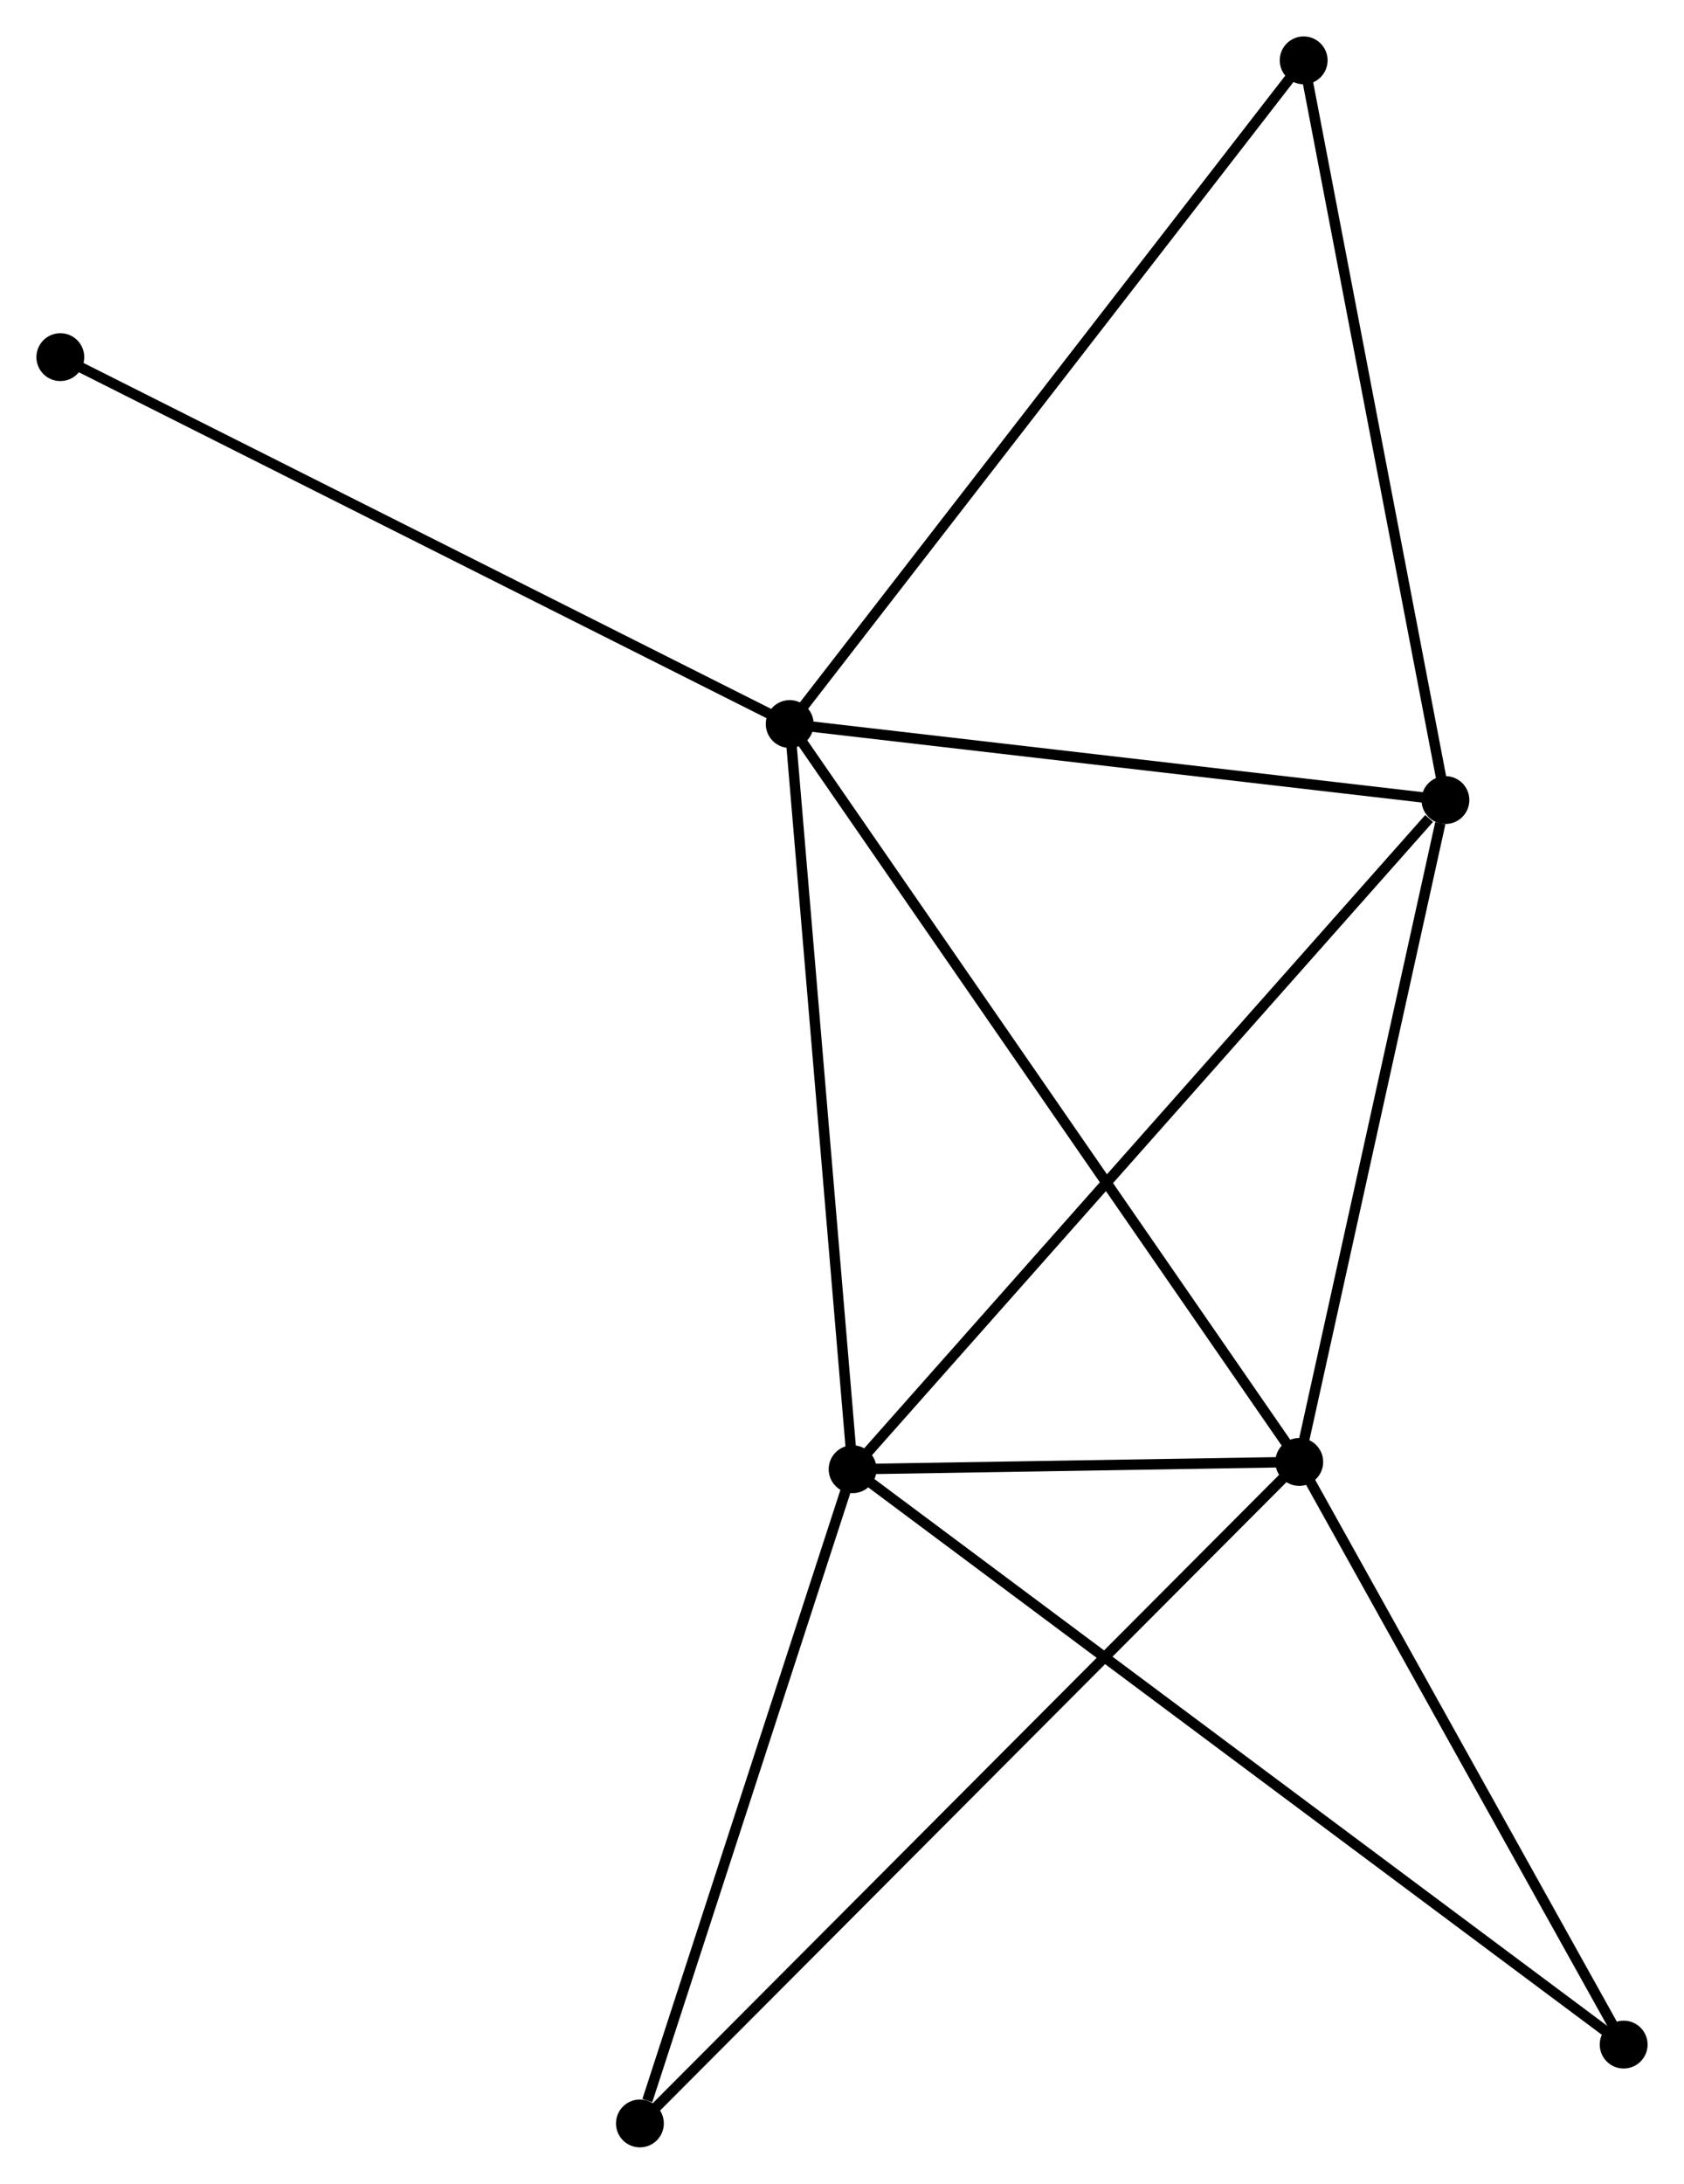 <?xml version="1.0" encoding="UTF-8" standalone="no"?>
<!DOCTYPE svg PUBLIC "-//W3C//DTD SVG 1.1//EN"
 "http://www.w3.org/Graphics/SVG/1.1/DTD/svg11.dtd">
<!-- Generated by graphviz version 2.36.0 (20140111.2315)
 -->
<!-- Title: %3 Pages: 1 -->
<svg width="162pt" height="210pt"
 viewBox="0.00 0.00 161.90 209.87" xmlns="http://www.w3.org/2000/svg" xmlns:xlink="http://www.w3.org/1999/xlink">
<g id="graph0" class="graph" transform="scale(1 1) rotate(0) translate(4 205.867)">
<title>%3</title>
<!-- 0 -->
<g id="node1" class="node"><title>0</title>
<ellipse fill="black" stroke="black" cx="71.923" cy="-136.285" rx="1.8" ry="1.8"/>
</g>
<!-- 1 -->
<g id="node2" class="node"><title>1</title>
<ellipse fill="black" stroke="black" cx="120.911" cy="-65.372" rx="1.8" ry="1.8"/>
</g>
<!-- 0&#45;&#45;1 -->
<g id="edge1" class="edge"><title>0&#45;&#45;1</title>
<path fill="none" stroke="black" d="M72.946,-134.804C79.267,-125.654 112.947,-76.9 119.723,-67.091"/>
</g>
<!-- 2 -->
<g id="node3" class="node"><title>2</title>
<ellipse fill="black" stroke="black" cx="77.97" cy="-64.67" rx="1.8" ry="1.8"/>
</g>
<!-- 0&#45;&#45;2 -->
<g id="edge2" class="edge"><title>0&#45;&#45;2</title>
<path fill="none" stroke="black" d="M72.098,-134.219C72.981,-123.761 76.949,-76.764 77.806,-66.609"/>
</g>
<!-- 3 -->
<g id="node4" class="node"><title>3</title>
<ellipse fill="black" stroke="black" cx="134.963" cy="-128.98" rx="1.8" ry="1.8"/>
</g>
<!-- 0&#45;&#45;3 -->
<g id="edge3" class="edge"><title>0&#45;&#45;3</title>
<path fill="none" stroke="black" d="M73.742,-136.074C82.786,-135.026 122.875,-130.381 132.756,-129.236"/>
</g>
<!-- 4 -->
<g id="node5" class="node"><title>4</title>
<ellipse fill="black" stroke="black" cx="121.335" cy="-200.067" rx="1.8" ry="1.8"/>
</g>
<!-- 0&#45;&#45;4 -->
<g id="edge4" class="edge"><title>0&#45;&#45;4</title>
<path fill="none" stroke="black" d="M73.145,-137.861C79.921,-146.609 112.852,-189.117 119.975,-198.311"/>
</g>
<!-- 7 -->
<g id="node6" class="node"><title>7</title>
<ellipse fill="black" stroke="black" cx="1.8" cy="-171.546" rx="1.8" ry="1.8"/>
</g>
<!-- 0&#45;&#45;7 -->
<g id="edge5" class="edge"><title>0&#45;&#45;7</title>
<path fill="none" stroke="black" d="M70.19,-137.156C60.572,-141.992 13.838,-165.493 3.73,-170.576"/>
</g>
<!-- 1&#45;&#45;2 -->
<g id="edge6" class="edge"><title>1&#45;&#45;2</title>
<path fill="none" stroke="black" d="M119.066,-65.341C112.131,-65.228 87.642,-64.828 80.158,-64.706"/>
</g>
<!-- 1&#45;&#45;3 -->
<g id="edge7" class="edge"><title>1&#45;&#45;3</title>
<path fill="none" stroke="black" d="M121.317,-67.207C123.333,-76.332 132.268,-116.783 134.471,-126.754"/>
</g>
<!-- 5 -->
<g id="node7" class="node"><title>5</title>
<ellipse fill="black" stroke="black" cx="57.521" cy="-1.8" rx="1.8" ry="1.8"/>
</g>
<!-- 1&#45;&#45;5 -->
<g id="edge8" class="edge"><title>1&#45;&#45;5</title>
<path fill="none" stroke="black" d="M119.344,-63.8C110.498,-54.928 66.911,-11.217 58.816,-3.099"/>
</g>
<!-- 6 -->
<g id="node8" class="node"><title>6</title>
<ellipse fill="black" stroke="black" cx="152.099" cy="-9.378" rx="1.8" ry="1.8"/>
</g>
<!-- 1&#45;&#45;6 -->
<g id="edge9" class="edge"><title>1&#45;&#45;6</title>
<path fill="none" stroke="black" d="M121.949,-63.508C126.684,-55.007 146.217,-19.939 151.026,-11.305"/>
</g>
<!-- 2&#45;&#45;3 -->
<g id="edge10" class="edge"><title>2&#45;&#45;3</title>
<path fill="none" stroke="black" d="M79.379,-66.26C87.195,-75.08 125.179,-117.94 133.394,-127.21"/>
</g>
<!-- 2&#45;&#45;5 -->
<g id="edge11" class="edge"><title>2&#45;&#45;5</title>
<path fill="none" stroke="black" d="M77.38,-62.857C74.446,-53.837 61.442,-13.855 58.237,-4.001"/>
</g>
<!-- 2&#45;&#45;6 -->
<g id="edge12" class="edge"><title>2&#45;&#45;6</title>
<path fill="none" stroke="black" d="M79.518,-63.516C89.165,-56.32 140.937,-17.703 150.56,-10.526"/>
</g>
<!-- 3&#45;&#45;4 -->
<g id="edge13" class="edge"><title>3&#45;&#45;4</title>
<path fill="none" stroke="black" d="M134.57,-131.031C132.58,-141.412 123.636,-188.062 121.704,-198.142"/>
</g>
</g>
</svg>
